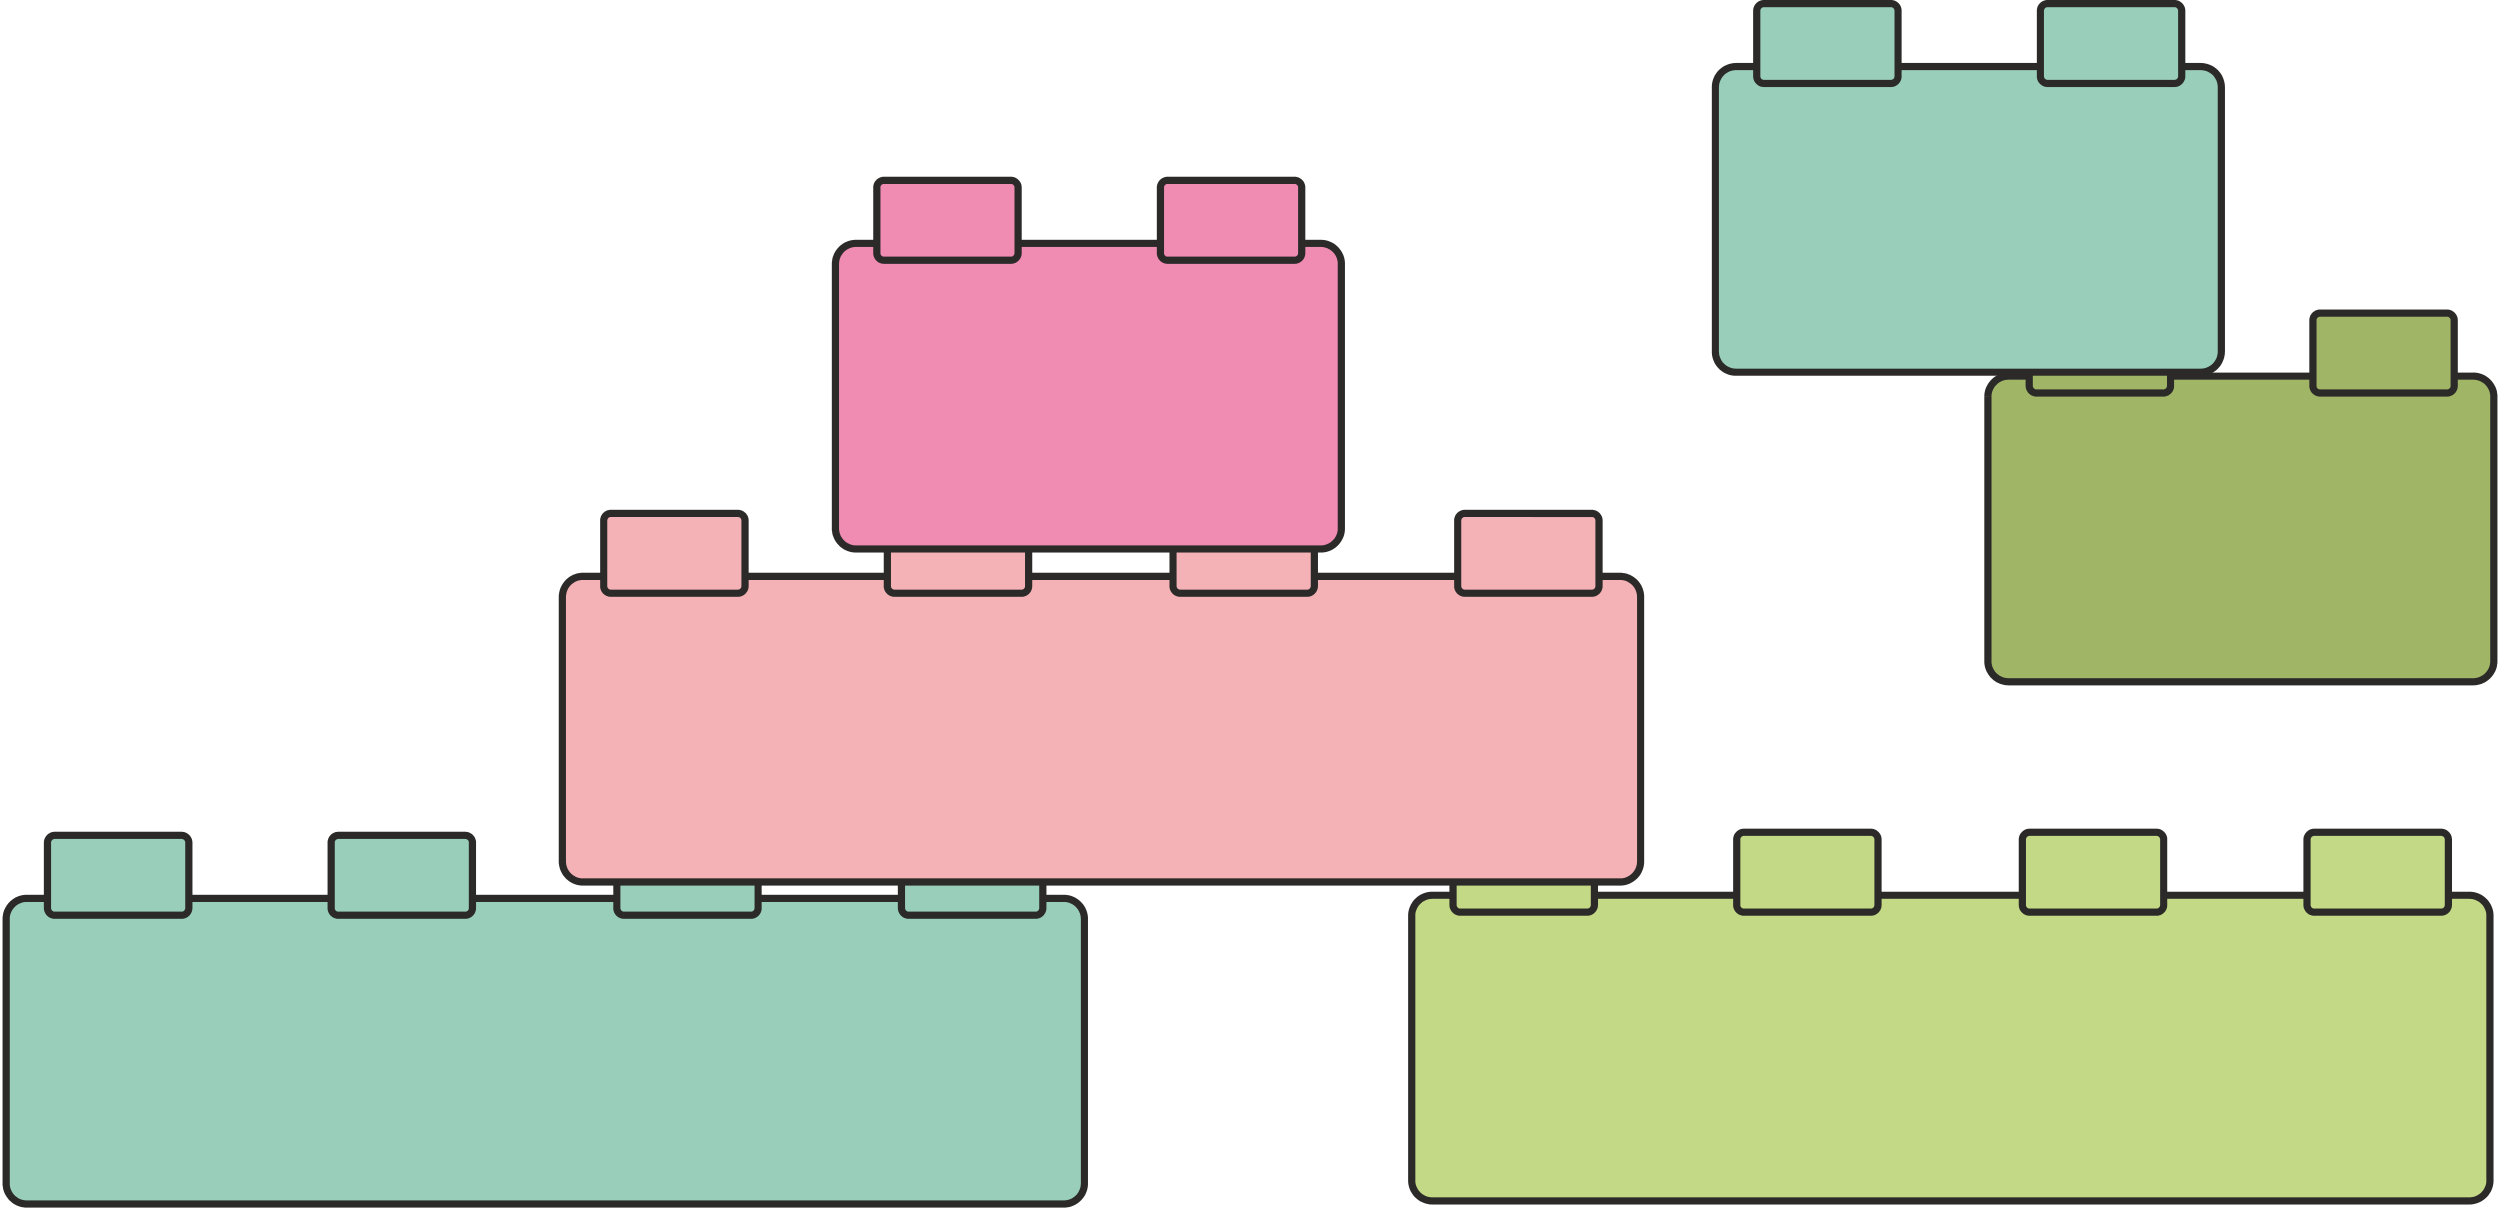 <svg xmlns="http://www.w3.org/2000/svg" width="118" height="57" fill-rule="evenodd" clip-rule="evenodd" image-rendering="optimizeQuality" shape-rendering="geometricPrecision" text-rendering="geometricPrecision" viewBox="0 0 210.87 102.07"><path fill="#C4D985" d="M120.84 75.67h87.66c.95 0 1.74.78 1.74 1.74v22.35c0 .96-.79 1.74-1.74 1.74h-87.66c-.95 0-1.74-.78-1.74-1.74V77.41c0-.96.79-1.74 1.74-1.74z"/><path fill="#2B2A29" fill-rule="nonzero" d="M208.5 75.97h-87.66v-.6h87.66v.6zm2.04 1.44h-.61v-.14l-.01-.07-.01-.08-.02-.07-.02-.06-.02-.07-.03-.06-.03-.07-.03-.06-.03-.06-.04-.06-.04-.06-.05-.06-.04-.04-.05-.05-.05-.05-.05-.04-.05-.05-.06-.04-.06-.04-.06-.03-.06-.03-.07-.03-.06-.03-.07-.02-.06-.02-.07-.02-.08-.01-.07-.01h-.07l-.07-.01v-.6h.1l.11.01.1.01.1.02.09.02.1.03.1.03.09.04.09.04.09.04.09.05.08.06.08.05.07.06.08.07.07.07.07.06.07.09.06.07.05.08.05.08.06.09.04.09.04.09.04.09.03.1.03.09.02.1.02.1.01.1.01.11v.1zm-.61 22.35V77.41h.61v22.35h-.61zm-1.43 2.05v-.61h.07l.07-.01.07-.01.08-.01.07-.02.06-.01.07-.03.06-.02.07-.03.06-.04.06-.03.06-.04.06-.04.05-.04.05-.04.05-.05.05-.06.04-.04.05-.06.04-.06.04-.06.03-.06.03-.06.03-.06.03-.07.02-.06.02-.07.02-.07.01-.07.01-.08v-.14h.61v.1l-.01.11-.01.1-.02.1-.02.1-.03.1-.03.09-.04.1-.04.09-.04.09-.06.08-.05.08-.05.08-.06.08-.07.08-.07.07-.07.06-.08.07-.07.06-.08.05-.08.06-.09.05-.09.04-.09.04-.09.04-.1.03-.1.03-.09.02-.1.02-.1.02h-.11l-.1.01zm-87.66-.61h87.66v.61h-87.66v-.61zm-2.04-1.44h.61v.14l.01.08.01.07.02.07.02.07.02.06.03.07.03.06.03.06.03.06.04.06.04.06.05.06.04.04.05.06.05.05.05.04.05.04.06.04.06.04.06.03.06.04.07.03.06.02.07.03.06.01.07.02.08.01.07.01.07.01h.07v.61l-.1-.01h-.11l-.1-.02-.1-.02-.09-.02-.1-.03-.1-.03-.09-.04-.09-.04-.09-.04-.09-.05-.08-.06-.08-.05-.07-.06-.08-.07-.07-.06-.07-.07-.07-.08-.06-.08-.05-.08-.05-.08-.06-.08-.04-.09-.04-.09-.04-.1-.03-.09-.03-.1-.02-.1-.02-.1-.01-.1-.01-.11v-.1zm.61-22.35v22.35h-.61V77.41h.61zm1.43-2.04v.6l-.07.01h-.07l-.07.01-.08.01-.07.02-.06.02-.07.02-.06.03-.07.03-.06.03-.06.03-.06.04-.06.04-.05.05-.05.04-.05.05-.05.05-.04.04-.05.06-.04.06-.04.06-.03.06-.03.06-.03.07-.03.06-.02.07-.02.06-.02.07-.01.08-.01.07v.14h-.61v-.1l.01-.11.01-.1.02-.1.02-.1.03-.09.03-.1.04-.09.04-.09.04-.09.06-.09.05-.08.05-.08.06-.07.07-.09.07-.06.07-.07.08-.07.07-.06.08-.05.08-.06.09-.05.09-.04.09-.04.09-.04.1-.03.1-.03.09-.02.1-.02.1-.01.11-.01h.1z"/><path fill="#C4D985" d="M123.2 70.35h10.73c.34 0 .61.27.61.6v5.54c0 .33-.27.61-.61.61H123.2c-.33 0-.6-.28-.6-.61v-5.54c0-.33.27-.6.6-.6zm72.18 0h10.74c.33 0 .6.27.6.6v5.54c0 .33-.27.61-.6.61h-10.74c-.33 0-.6-.28-.6-.61v-5.54c0-.33.27-.6.6-.6zm-24.06 0h10.74c.33 0 .6.27.6.6v5.54c0 .33-.27.61-.6.61h-10.74c-.33 0-.6-.28-.6-.61v-5.54c0-.33.27-.6.6-.6zm-24.14 0h10.73c.33 0 .6.27.6.6v5.54c0 .33-.27.61-.6.61h-10.73c-.34 0-.61-.28-.61-.61v-5.54c0-.33.27-.6.61-.6z"/><path fill="#2B2A29" fill-rule="nonzero" d="M133.93 70.65H123.2v-.61h10.73v.61zm.92.3h-.61v-.04l-.01-.02v-.02l-.01-.01-.01-.02-.01-.02v-.02h-.01v-.01l-.01-.01-.02-.03-.01-.01-.01-.01-.02-.01-.01-.01-.02-.01-.02-.01-.01-.01-.01-.01h-.02l-.02-.01h-.02l-.01-.01h-.05v-.61h.05l.05.01h.05l.04.01.04.01.04.01.05.02.04.02.04.01.04.02.03.02.04.02.04.04.04.03.02.02.03.02.04.04.03.04.02.03.02.03.03.04.03.04.02.04.01.04.02.04.01.03.02.05.01.05v.04l.01.05.01.05v.04zm-.61 5.54v-5.54h.61v5.54h-.61zm-.31.91v-.61H133.99l.02-.01h.03l.01-.01.01-.01h.01l.02-.01.02-.01.01-.01.02-.02.01-.01.01-.01.02-.02.01-.02.01-.01.01-.02v-.01l.01-.02.01-.02v-.02l.01-.02v-.04h.61v.04l-.01.05-.01.05v.05l-.01.04-.02.05-.01.03-.02.05-.02.03-.01.04-.03.04-.03.05-.02.03-.02.02-.03.04-.04.04-.03.02-.02.03-.04.03-.04.03-.04.02-.03.02-.04.02-.04.02-.04.02-.05.01-.04.01-.04.01-.04.01-.05.01h-.1zm-10.73-.61h10.73v.61H123.2v-.61zm-.91-.3h.61v.04l.01.02v.02l.01.01v.01l.01.02v.01l.01.01.01.02v.01l.01.01.01.01.02.02v.01l.02.01.02.02h.01l.01.01.01.01h.01l.02.01.02.01h.02l.01.01h.06v.61h-.09l-.05-.01-.04-.01-.04-.01-.05-.01-.04-.02-.04-.01-.04-.02-.04-.02-.04-.02-.04-.03-.03-.02-.03-.03-.03-.02-.04-.04-.03-.03-.03-.03-.02-.03-.03-.04-.02-.04-.02-.03-.03-.05-.01-.03-.02-.05-.02-.04-.01-.04-.01-.04-.01-.05v-.05l-.01-.05v-.04zm.61-5.54v5.54h-.61v-5.54h.61zm.3-.91v.61h-.04l-.02.01h-.01l-.02.01-.02.01h-.02l-.01.01h-.01l-.01.01-.01.01-.02.01-.02.02-.02.02-.01.02-.01.01v.01l-.01.01-.01.01v.02l-.01.02-.01.02v.01l-.01.02v.04h-.61v-.04l.01-.05v-.05l.01-.04.01-.05.01-.04.02-.04.02-.04.01-.04.03-.04.02-.04.02-.04.03-.03.02-.03.03-.03.03-.04.04-.03.03-.03.03-.02.03-.03.04-.02.04-.03.04-.02.04-.02.04-.01.04-.02.05-.01.04-.01.04-.01h.05l.05-.01h.04zm82.92.61h-10.74v-.61h10.74v.61zm.91.3h-.61v-.04l-.01-.02v-.02l-.01-.01-.01-.02-.01-.02v-.02h-.01v-.01l-.01-.01-.01-.02-.01-.01-.01-.01-.01-.01-.02-.01-.01-.01-.02-.01-.02-.02h-.02l-.02-.01-.02-.01h-.02l-.02-.01h-.03v-.61h.04l.05.01h.05l.04.01.04.01.04.01.05.02.04.01.04.02.05.03.02.01.04.02.04.04.04.03.02.02.03.02.04.04.03.04.02.03.03.03.02.04.03.04.02.04.01.04.02.04.01.03.02.05.01.05v.04l.01.05.01.05v.04zm-.61 5.54v-5.54h.61v5.54h-.61zm-.3.91v-.61h.05l.02-.01h.02l.02-.01.02-.01.02-.01.02-.01.01-.01.02-.02.01-.01.01-.01.01-.01.01-.01.01-.01v-.01l.01-.01.01-.02v-.01l.01-.02.01-.02v-.02l.01-.02v-.04h.61v.04l-.01.05-.01.05v.05l-.01.04-.02.05-.01.03-.02.05-.02.03-.01.04-.03.04-.02.04-.03.04-.02.03-.03.03-.04.04-.03.02-.02.03-.04.03-.04.03-.04.02-.02.01-.05.03-.04.02-.04.01-.05.02-.04.01-.04.01-.04.01-.05.01h-.09zm-10.74-.61h10.74v.61h-10.74v-.61zm-.91-.3h.61v.04l.01.02v.02l.01.01v.01l.01.02v.01l.01.01.01.02v.01l.01.01.01.01.02.02v.01l.02.01.02.02h.01l.01.01.01.01h.01l.02.01.02.01h.02l.01.01h.06v.61h-.09l-.05-.01-.04-.01-.04-.01-.04-.01-.05-.02-.04-.01-.04-.02-.04-.02-.04-.02-.04-.03-.03-.02-.03-.03-.03-.02-.04-.04-.03-.03-.03-.03-.02-.03-.03-.04-.02-.04-.02-.03-.03-.05-.01-.03-.02-.05-.02-.04-.01-.04-.01-.04-.01-.05v-.05l-.01-.05v-.04zm.61-5.54v5.54h-.61v-5.54h.61zm.3-.91v.61h-.04l-.02.01h-.01l-.02.01-.02.01h-.02l-.01.01h-.01l-.01.01-.01.01-.02.01-.02.02-.02.02-.01.02-.01.01v.01l-.01.01-.01.01v.02l-.01.02-.01.02v.01l-.01.02v.04h-.61v-.04l.01-.05v-.05l.01-.04.01-.05.01-.04.02-.04.02-.04.01-.04.03-.04.02-.04.02-.04.03-.03.02-.03.03-.03.03-.04.04-.03.03-.03.03-.02.03-.03.04-.02.04-.03.04-.02.04-.02.04-.01.05-.02.04-.01.04-.01.04-.01h.05l.05-.01h.04zm-13.32.61h-10.74v-.61h10.74v.61zm.9.3h-.6v-.03l-.01-.01v-.03l-.01-.02-.01-.02v-.02l-.01-.01-.01-.01v-.01l-.01-.01-.01-.02-.02-.02h-.01l-.01-.02-.02-.01-.01-.01-.01-.01h-.01l-.01-.01h-.02l-.01-.01h-.01l-.02-.01h-.02l-.01-.01h-.04v-.61h.04l.05.01h.05l.04.01.04.01.04.01.05.02.04.01.04.02.04.02.04.03.03.02.04.03.03.02.03.03.04.03.03.04.03.03.02.03.03.03.02.04.02.04.03.04.01.04.02.04.01.04.02.04.01.05v.04l.01.05v.09zm-.6 5.54v-5.54h.6v5.54h-.6zm-.3.91v-.61h.05l.02-.01h.03l.01-.01.02-.01h.01l.01-.01.01-.01h.01l.02-.02.01-.01.01-.01.02-.02.01-.01.01-.01v-.01l.01-.02.01-.01v-.01l.01-.02v-.01l.01-.01v-.04l.01-.01v-.03h.6v.09l-.01.05v.05l-.01.04-.02.04-.01.04-.02.05-.01.03-.03.05-.02.03-.02.04-.03.04-.02.03-.03.03-.03.03-.04.04-.03.02-.03.03-.04.02-.03.03-.04.02-.04.02-.04.02-.04.02-.05.01-.04.01-.04.01-.04.01-.05.01h-.09zm-10.74-.61h10.74v.61h-10.74v-.61zm-.91-.3h.61v.04l.01.02v.02l.01.01v.01l.01.02v.01l.01.01v.02l.01.01.01.01.01.01.02.02v.01l.02.01.02.02h.01l.01.01.01.01h.01l.02.01.02.01h.02l.01.01h.06v.61h-.09l-.05-.01-.04-.01-.05-.01-.04-.01-.04-.02-.04-.01-.04-.02-.04-.02-.04-.02-.04-.03-.03-.02-.03-.03-.03-.02-.04-.04-.03-.03-.03-.03-.02-.03-.03-.04-.02-.04-.03-.03-.02-.05-.02-.03-.01-.05-.02-.04-.01-.04-.01-.04-.01-.05v-.05l-.01-.05v-.04zm.61-5.54v5.54h-.61v-5.54h.61zm.3-.91v.61h-.04l-.02.01h-.01l-.02.01-.02.01h-.02l-.01.01h-.01l-.01.01-.01.01-.02.01-.02.02-.02.02-.01.02-.01.01-.01.01v.01l-.01.01v.02l-.01.02-.01.02v.01l-.01.02v.04h-.61v-.04l.01-.05v-.05l.01-.04.01-.05.01-.04.02-.04.01-.04.02-.04.02-.04.03-.04.02-.04.03-.03.02-.03.03-.03.03-.04.04-.03.03-.03.03-.02.03-.03.04-.02.04-.03.04-.02.04-.02.04-.01.04-.02.04-.01.05-.01.04-.01h.05l.05-.01h.04zm-13.41.61h-10.73v-.61h10.73v.61zm.91.3h-.61v-.04l-.01-.02v-.01l-.01-.02-.01-.02v-.02l-.01-.01v-.01l-.01-.01-.01-.01-.01-.02-.01-.02h-.01l-.02-.02-.02-.01-.01-.01-.01-.01h-.01l-.01-.01h-.01l-.02-.01H158l-.02-.01h-.01l-.02-.01h-.04v-.61h.04l.05.01h.05l.04.01.05.01.04.01.04.02.04.01.04.02.04.02.04.03.04.02.03.03.03.02.03.03.04.03.04.04.02.03.02.03.03.03.02.04.03.04.02.04.02.04.01.04.02.04.01.04.01.05.01.04v.05l.01.05v.04zm-.61 5.54v-5.54h.61v5.54h-.61zm-.3.91v-.61h.06l.01-.01h.03l.02-.01.01-.01h.01l.01-.01.01-.01h.01l.02-.02.02-.01v-.01h.01l.01-.02.01-.01.01-.01.01-.01v-.02l.01-.01v-.01l.01-.02v-.01l.01-.01v-.02l.01-.02v-.04h.61v.04l-.01.05v.05l-.01.05-.01.04-.01.04-.02.04-.01.05-.02.03-.02.05-.03.03-.02.04-.03.04-.02.03-.02.03-.04.03-.04.04-.03.02-.03.03-.03.02-.04.03-.04.02-.04.02-.04.02-.04.02-.04.01-.04.01-.05.01-.04.01-.05.01h-.09zm-10.73-.61h10.73v.61h-10.73v-.61zm-.91-.3h.61v.08l.01.01v.01l.01.02.01.01v.01l.01.02.01.01v.01l.02.01.01.02.01.01.02.01.01.02h.01l.01.01.02.01.02.01.02.01h.02l.02.01h.06v.61h-.1l-.05-.01-.04-.01-.04-.01-.04-.01-.05-.02-.04-.01-.03-.02-.05-.02-.04-.02-.03-.03-.04-.02-.03-.03-.03-.02-.04-.04-.03-.03-.02-.03-.03-.03-.03-.04-.02-.04-.02-.03-.02-.05-.02-.03-.02-.05-.01-.04-.01-.04-.01-.04-.01-.05-.01-.05v-.09zm.61-5.54v5.54h-.61v-5.54h.61zm.3-.91v.61h-.05l-.01.01h-.02l-.01.01h-.01l-.02.01h-.02v.01h-.02l-.01.01-.01.01-.01.01-.02.02h-.01l-.01.02-.02.02v.01l-.01.01-.01.01v.01l-.01.02-.01.02-.01.02v.07h-.61v-.09l.01-.05.01-.04.01-.05.01-.04.01-.04.02-.04.01-.04.03-.04.02-.04.02-.04.03-.03.03-.03.02-.03.03-.04.04-.03.03-.03.03-.02.04-.03.03-.02.04-.03.05-.02.03-.02.04-.01.05-.02.04-.01.04-.01.04-.01h.05l.05-.01h.05z"/><path fill="#A1B567" d="M169.54 31.79h39.28c.96 0 1.75.78 1.75 1.74v22.35c0 .96-.79 1.74-1.75 1.74h-39.28c-.95 0-1.74-.78-1.74-1.74V33.53c0-.96.79-1.74 1.74-1.74z"/><path fill="#2B2A29" fill-rule="nonzero" d="M208.82 32.09h-39.28v-.6h39.28v.6zm2.05 1.44h-.61v-.14l-.02-.07-.01-.08-.01-.07-.02-.06-.02-.07-.03-.07-.03-.06-.03-.06-.04-.06-.03-.06-.05-.06-.04-.06-.04-.04-.05-.05-.05-.06-.05-.04-.06-.04-.06-.04-.06-.04-.05-.03-.07-.03-.06-.04-.07-.02-.06-.02-.07-.02-.07-.02-.07-.01-.07-.01h-.07l-.08-.01v-.6h.11l.1.01.11.01.09.02.1.02.1.03.1.03.09.04.09.04.09.04.08.05.09.06.07.05.08.06.08.07.07.07.06.06.07.08.06.08.06.08.05.08.05.09.05.09.04.08.04.1.03.09.03.1.02.1.01.1.02.1.01.11v.1zm-.61 22.35V33.53h.61v22.35h-.61zm-1.44 2.05v-.61h.08l.07-.01.07-.01.07-.01.07-.02.07-.01.06-.03.07-.02.06-.04.07-.03.05-.03.06-.04.06-.04.06-.04.05-.04.05-.06.05-.05.04-.04.04-.06.05-.06.03-.06.04-.06.03-.06.03-.06.03-.07.02-.06.02-.07.01-.07.01-.08.02-.07v-.14h.61v.1l-.01.11-.02.1-.01.1-.02.1-.03.1-.03.09-.04.1-.04.09-.05.08-.05.09-.05.08-.06.08-.06.08-.07.08-.06.06-.07.07-.08.07-.08.06-.07.05-.09.06-.08.05-.09.04-.09.04-.09.04-.1.03-.1.03-.1.02-.09.02-.11.02h-.1l-.11.01zm-39.28-.61h39.28v.61h-39.28v-.61zm-2.04-1.44h.61v.14l.01.07.02.08.01.07.02.07.02.06.03.07.03.06.03.06.04.06.03.06.04.06.05.06.04.05.05.04.05.06.05.04.06.04.05.04.06.04.06.03.06.03.07.04.06.02.07.03.06.01.07.02.08.01.07.01.07.01h.07v.61l-.1-.01h-.11l-.1-.02-.1-.02-.09-.02-.1-.03-.1-.03-.09-.04-.09-.04-.09-.04-.09-.05-.08-.06-.08-.05-.07-.06-.08-.07-.07-.07-.07-.06-.06-.08-.06-.08-.06-.08-.05-.08-.05-.09-.05-.08-.04-.09-.04-.1-.03-.09-.03-.1-.02-.1-.02-.1-.01-.1-.01-.11v-.1zm.61-22.35v22.35h-.61V33.53h.61zm1.43-2.04v.6l-.07.01h-.07l-.07.01-.08.01-.07.02-.06.02-.07.02-.06.02-.07.04-.06.03-.06.03-.06.04-.05.04-.06.04-.05.05-.05.05-.05.05-.04.05-.05.05-.04.06-.03.06-.04.06-.03.06-.03.06-.03.07-.02.07-.02.06-.01.07-.02.08-.01.07v.14h-.61v-.1l.01-.11.01-.1.02-.1.02-.1.03-.1.03-.09.04-.1.04-.08.05-.09.05-.09.05-.08.06-.08.06-.08.06-.07.07-.07.07-.07.08-.07.07-.06.08-.05.08-.06.09-.05.09-.04.09-.04.09-.04.1-.03.1-.03.09-.02.1-.02.1-.01.11-.01h.1z"/><path fill="#A1B567" d="M171.9 26.47h10.74c.33 0 .6.27.6.6v5.54c0 .33-.27.61-.6.61H171.9c-.33 0-.6-.28-.6-.61v-5.54c0-.33.27-.6.6-.6zm23.98 0h10.73c.33 0 .61.27.61.6v5.54c0 .33-.28.61-.61.61h-10.73c-.34 0-.61-.28-.61-.61v-5.54c0-.33.27-.6.61-.6z"/><path fill="#2B2A29" fill-rule="nonzero" d="M182.64 26.77H171.9v-.61h10.74v.61zm.9.3h-.6v-.04l-.01-.02V27l-.01-.02v-.01l-.01-.01v-.02l-.01-.01-.01-.01v-.02h-.01l-.01-.02-.02-.02-.01-.01-.01-.01-.02-.01-.01-.01-.01-.01h-.01l-.01-.01h-.02l-.01-.01-.01-.01h-.04l-.01-.01h-.04v-.61h.04l.05.01h.05l.04.01.04.01.04.01.05.02.04.01.04.02.04.02.04.03.03.02.04.03.03.02.03.02.04.04.03.04.03.03.02.03.03.03.02.04.02.03.03.05.01.04.02.04.01.04.02.04.01.05v.04l.01.05v.09zm-.6 5.54v-5.54h.6v5.54h-.6zm-.3.91v-.61h.05l.02-.01h.02l.01-.01h.01l.02-.01h.01l.01-.01.01-.01.01-.01.02-.01.01-.01.01-.01.02-.02.01-.01.01-.01v-.01l.01-.02.01-.01v-.01l.01-.02v-.01l.01-.01v-.02l.01-.02v-.04h.6v.09l-.01.05v.05l-.01.04-.02.04-.01.04-.02.04-.01.04-.03.05-.02.03-.02.04-.03.04-.02.03-.03.03-.03.03-.04.04-.03.02-.03.03-.04.02-.03.03-.04.02-.04.02-.04.02-.04.01-.05.02-.04.01-.04.01-.04.01-.05.01h-.09zm-10.74-.61h10.74v.61H171.9v-.61zm-.91-.3h.61v.04l.01.02v.02l.01.01v.01l.01.02v.01l.01.01.01.02v.01l.01.01.01.01.02.02v.01l.02.01.02.01.01.01.01.01.01.01h.01l.02.01.02.01h.02l.01.01h.06v.61h-.09l-.05-.01-.04-.01-.05-.01-.04-.01-.04-.02-.04-.01-.04-.02-.04-.02-.04-.02-.04-.03-.03-.02-.03-.03-.03-.02-.04-.04-.03-.03-.03-.03-.02-.03-.03-.04-.02-.04-.02-.03-.03-.05-.02-.04-.01-.04-.02-.04-.01-.04-.01-.04-.01-.05v-.05l-.01-.05v-.04zm.61-5.54v5.54h-.61v-5.54h.61zm.3-.91v.61h-.04l-.02.01h-.03l-.02.02h-.02l-.01.01h-.01l-.01.01-.01.01-.02.01-.02.01v.01l-.02.02-.01.02h-.01v.02l-.01.01-.01.01v.02l-.01.01v.01l-.01.02v.01l-.01.02v.04h-.61v-.04l.01-.05v-.05l.01-.04.01-.05.01-.04.02-.04.01-.04.02-.04.03-.05.02-.03.02-.04.03-.03.02-.03.03-.03.03-.04.04-.04.03-.02.03-.02.03-.03.04-.02.04-.03.04-.02.04-.02.04-.01.04-.02.04-.01.05-.01.04-.01h.05l.05-.01h.04zm34.71.61h-10.73v-.61h10.73v.61zm.91.3h-.61v-.06l-.01-.01v-.03l-.01-.01-.01-.02v-.01l-.01-.01-.01-.02h-.01l-.01-.02-.01-.02h-.01v-.01l-.02-.01-.02-.01v-.01l-.01-.01h-.02l-.01-.01h-.01l-.02-.01-.01-.01h-.03l-.02-.01h-.04v-.61h.04l.05.01h.05l.05.01.04.01.04.01.04.02.04.01.04.02.05.02.03.03.04.02.04.03.03.02.03.02.03.04.04.04.02.03.03.03.02.03.03.04.02.03.02.05.02.04.01.04.02.04.01.04.01.05.01.04v.05l.01.05v.04zm-.61 5.54v-5.54h.61v5.54h-.61zm-.3.91v-.61h.06l.02-.01h.01l.01-.01h.02l.01-.01h.01l.02-.01.01-.01v-.01l.02-.01.02-.01v-.01h.01l.01-.02.01-.01.01-.01.01-.01.01-.02v-.01l.01-.01v-.02l.01-.01v-.01l.01-.02v-.06h.61v.04l-.01.05v.05l-.01.05-.01.04-.01.04-.02.04-.01.04-.02.04-.02.05-.02.03-.03.04-.02.04-.03.03-.02.03-.04.03-.03.04-.03.02-.03.03-.04.02-.04.03-.03.02-.05.02-.04.02-.04.01-.04.02-.04.01-.04.01-.05.01-.05.01h-.09zm-10.73-.61h10.73v.61h-10.73v-.61zm-.91-.3h.61v.08l.01.01v.01l.01.02v.01l.01.01.01.02.01.01v.01l.01.01.02.02.01.01.01.01.02.01.01.01.01.01.02.01.02.01.02.01h.02l.02.01h.06v.61h-.1l-.05-.01-.04-.01-.04-.01-.04-.01-.05-.02-.04-.01-.03-.02-.05-.02-.04-.02-.03-.03-.04-.02-.03-.03-.03-.02-.04-.04-.03-.03-.02-.03-.03-.03-.03-.04-.02-.04-.02-.03-.02-.05-.02-.04-.02-.04-.01-.04-.01-.04-.01-.04-.01-.05-.01-.05v-.09zm.61-5.54v5.54h-.61v-5.54h.61zm.3-.91v.61h-.05l-.01.01h-.04l-.02.02h-.02v.01h-.02l-.01.01-.01.01-.02.01-.01.01-.01.01-.02.02-.01.02-.01.02-.01.01v.01l-.01.02-.01.01v.01l-.01.02v.07h-.61v-.09l.01-.05.01-.04.01-.05.01-.04.01-.04.02-.04.01-.04.03-.05.02-.03.02-.04.03-.03.03-.03.02-.03.03-.04.04-.04.03-.02.03-.02.04-.03.03-.02.04-.03.05-.02.03-.02.04-.01.05-.02.04-.01.04-.01.04-.01h.05l.05-.01h.05z"/><path fill="#99CFBA" d="M146.51 5.63h39.28c.96 0 1.74.78 1.74 1.74v22.35c0 .96-.78 1.74-1.74 1.74h-39.28c-.96 0-1.74-.78-1.74-1.74V7.37c0-.96.78-1.74 1.74-1.74z"/><path fill="#2B2A29" fill-rule="nonzero" d="M185.79 5.93h-39.28v-.61h39.28v.61zm2.05 1.44h-.61V7.3l-.01-.07-.01-.08-.01-.07-.02-.07-.01-.07-.03-.06-.02-.07-.03-.06-.04-.06-.03-.07-.04-.05-.04-.06-.04-.06-.04-.05-.05-.05-.05-.05-.05-.04-.06-.04-.06-.04-.06-.04-.05-.03-.07-.04-.06-.03-.07-.02-.06-.03-.07-.01-.07-.02-.07-.01-.07-.01-.07-.01h-.08v-.61l.11.01h.1l.1.02.1.02.1.02.1.03.09.03.1.04.09.04.09.04.08.05.09.06.07.05.08.06.08.07.07.06.06.07.07.08.06.08.06.08.05.08.05.08.04.09.04.09.04.1.03.09.03.1.02.1.02.1.02.1v.11l.01.1zm-.61 22.35V7.37h.61v22.35h-.61zm-1.44 2.04v-.6l.08-.01h.07l.07-.01.07-.01.07-.02.07-.02.06-.02.07-.03.06-.03.07-.03.05-.03.06-.04.06-.04.06-.04.05-.05.05-.05.05-.05.04-.05.04-.05.04-.06.04-.06.03-.06.04-.06.03-.07.02-.06.03-.07.01-.06.02-.07.01-.08.01-.07.01-.07v-.07h.61l-.01.1v.11l-.02.1-.02.1-.02.1-.03.09-.03.1-.04.09-.04.09-.04.09-.05.08-.05.09-.06.08-.06.08-.07.07-.06.07-.07.07-.08.07-.08.05-.07.06-.09.06-.08.05-.09.04-.09.04-.1.04-.09.03-.1.03-.1.02-.1.02-.1.01-.1.01h-.11zm-39.28-.6h39.28v.6h-39.28v-.6zm-2.04-1.44h.6l.01.07v.07l.01.07.01.08.02.07.02.06.02.07.03.06.03.07.03.06.03.06.04.06.04.06.04.06.05.04.05.05.05.05.04.04.06.05.06.04.06.04.06.03.06.03.07.03.06.03.07.02.06.02.07.02.08.01.07.01h.07l.07.01v.6h-.1l-.11-.01-.1-.01-.1-.02-.1-.02-.1-.03-.09-.03-.09-.04-.09-.04-.09-.04-.09-.05-.08-.06-.08-.05-.07-.06-.09-.07-.06-.07-.07-.06-.07-.09-.06-.07-.05-.08-.06-.08-.05-.09-.04-.09-.04-.09-.04-.09-.03-.1-.03-.09-.02-.1-.02-.1-.01-.1-.01-.11v-.1zm.6-22.35v22.35h-.6V7.37h.6zm1.44-2.05v.61h-.07l-.07.01-.07.01-.08.01-.07.02-.06.01-.07.03-.06.02-.07.03-.06.04-.06.03-.06.04-.06.04-.06.04-.04.04-.05.05-.05.06-.05.04-.04.06-.04.06-.04.06-.03.06-.03.06-.03.06-.03.07-.02.06-.02.07-.02.07-.01.07-.01.08v.07l-.01.07h-.6v-.1l.01-.11.01-.1.02-.1.02-.1.03-.1.03-.09.04-.1.04-.09.04-.09.05-.08.06-.08.05-.08.06-.08.07-.08.07-.07.06-.06.09-.07.07-.06.08-.05.08-.06.09-.05.09-.04.09-.04.09-.04.09-.03.1-.03.1-.02.1-.02.1-.02h.11l.1-.01z"/><path fill="#99CFBA" d="M148.87.3h10.73c.34 0 .61.28.61.61v5.54c0 .33-.27.6-.61.6h-10.73c-.33 0-.6-.27-.6-.6V.91c0-.33.27-.61.6-.61zm23.98 0h10.73c.33 0 .6.28.6.61v5.54c0 .33-.27.6-.6.6h-10.73c-.34 0-.61-.27-.61-.6V.91c0-.33.27-.61.61-.61z"/><path fill="#2B2A29" fill-rule="nonzero" d="M159.6.61h-10.73V0h10.73v.61zm.91.3h-.6V.88l-.01-.01V.83l-.01-.01V.81l-.01-.02-.01-.02-.01-.02V.74l-.01-.01-.01-.01-.02-.02-.01-.01-.01-.01-.02-.02h-.01l-.01-.01-.01-.01h-.01l-.02-.01-.01-.01h-.03l-.02-.01h-.06V0h.1l.05.01.04.01.04.01.04.01.05.01.04.02.04.02.04.02.04.02.03.03.04.02.03.03.03.02.04.04.03.03.02.03.03.03.03.04.02.04.02.03.03.05.01.04.02.03.01.05.01.04.01.04.01.05.01.05v.09zm-.6 5.54V.91h.6v5.54h-.6zm-.31.91v-.61h.05l.01-.01h.02l.01-.01h.02l.01-.01h.02l.01-.01h.01l.01-.01.01-.01.02-.01.01-.01.01-.01.02-.02.01-.02.01-.01V6.6l.01-.01.01-.01v-.01l.01-.02v-.01l.01-.02v-.03l.01-.01v-.03h.6v.09l-.01.05-.01.04-.01.05-.01.04-.01.04-.02.04-.02.04-.02.04-.02.04-.02.04-.03.03-.03.03-.02.03-.03.04-.04.03-.03.03-.03.02-.04.03-.03.02-.04.03-.04.02-.04.02-.04.01-.05.02-.04.01-.04.01-.04.01h-.05l-.05.01h-.05zm-10.73-.61h10.73v.61h-10.73v-.61zm-.91-.3h.61v.04l.01.02v.03l.01.01.01.02v.01l.01.01v.01l.01.01.01.01.01.02.01.02h.01v.01l.02.01.02.01v.01l.02.01h.01l.01.01h.02l.01.01h.01l.02.01h.01l.02.01h.04v.61h-.04l-.05-.01h-.05l-.04-.01-.05-.01-.04-.01-.05-.02-.03-.01-.04-.02-.05-.02-.03-.03-.04-.02-.04-.03-.02-.02-.03-.03-.04-.03-.04-.04-.02-.03-.02-.03-.03-.03-.03-.04-.02-.04-.02-.04-.02-.04-.01-.04-.02-.04-.01-.04-.01-.05-.01-.04v-.05l-.01-.05v-.04zm.61-5.54v5.54h-.61V.91h.61zm.3-.91v.61h-.06l-.01.01h-.03l-.01.01-.02.01h-.01l-.01.01-.02.01-.02.02-.02.01V.7h-.01l-.01.02-.01.01-.01.01-.01.01v.02h-.01v.02l-.02.02v.04l-.01.02v.04h-.61V.87l.01-.05V.77l.01-.05.01-.04.01-.04.02-.05.01-.03.02-.04.02-.05.02-.03.03-.04.03-.04.02-.03.02-.03.04-.03.04-.04.03-.02.02-.03.04-.02.04-.03.03-.02.05-.02.04-.02.03-.01.05-.02.04-.01.05-.01.04-.01.05-.01h.09zm34.71.61h-10.73V0h10.73v.61zm.91.3h-.61V.87l-.01-.02V.83l-.01-.01V.81l-.01-.02V.77h-.01l-.01-.02V.74l-.01-.01-.01-.01-.02-.02V.69l-.02-.01-.02-.02h-.01l-.01-.01-.01-.01h-.01l-.02-.01-.01-.01h-.03l-.01-.01h-.06V0h.09l.05.01.04.01.04.01.04.01.05.01.04.02.04.02.04.02.04.02.03.03.04.02.03.03.03.02.04.04.03.03.03.03.02.03.03.04.02.04.02.03.03.05.01.04.02.03.02.05.01.04.01.04.01.05v.05l.01.05v.04zm-.61 5.54V.91h.61v5.54h-.61zm-.3.91v-.61h.04l.02-.01h.01l.02-.01h.01l.01-.01h.02l.01-.01h.01l.01-.01.01-.01.02-.01.02-.01v-.01l.02-.02.01-.02.01-.01V6.6l.01-.01.01-.01v-.01l.01-.02v-.01l.01-.02v-.01l.01-.02v-.04h.61v.04l-.01.05v.05l-.01.04-.01.05-.01.04-.02.04-.02.04-.01.04-.03.04-.02.04-.02.04-.03.03-.02.03-.03.03-.03.04-.04.03-.03.03-.03.02-.04.03-.03.02-.04.03-.04.02-.04.02-.04.01-.05.02-.04.01-.04.01-.04.01h-.05l-.05.01h-.04zm-10.73-.61h10.73v.61h-10.73v-.61zm-.91-.3h.6v.03l.01.01v.03l.01.02v.01l.01.02v.01l.01.01.01.01v.01l.01.01.01.02.02.02.01.01.01.01.02.01.01.01.01.01h.01l.01.01h.02l.02.01.02.01h.02l.01.01h.05v.61h-.05l-.05-.01h-.05l-.04-.01-.04-.01-.04-.01-.05-.02-.04-.01-.03-.02-.05-.02-.04-.03-.03-.02-.04-.03-.03-.02-.03-.03-.04-.03-.03-.04-.02-.03-.03-.03-.03-.03-.02-.04-.02-.04-.03-.04-.01-.04-.02-.04-.01-.04-.01-.04-.01-.05-.01-.04-.01-.05v-.09zm.6-5.54v5.54h-.6V.91h.6zm.31-.91v.61H172.79l-.02.01h-.02l-.02.01-.02.01h-.01l-.01.01-.01.01h-.01l-.02.02-.01.01-.01.01-.02.02-.01.01-.01.01v.01l-.01.02-.01.02-.01.02v.01l-.01.01v.04l-.01.01v.03h-.6V.82l.01-.05.01-.05.01-.04.01-.04.01-.05.02-.03.01-.04.03-.05.02-.03.02-.04.03-.04.03-.03.02-.03.03-.03.04-.04.03-.02.03-.03.04-.02.03-.03.04-.02.05-.02.03-.02.04-.01.05-.02.04-.01.04-.01.04-.01.05-.01h.1z"/><path fill="#99CFBA" d="M2.04 75.93H89.7c.96 0 1.74.79 1.74 1.74v22.35c0 .96-.78 1.74-1.74 1.74H2.04c-.95 0-1.74-.78-1.74-1.74V77.67c0-.95.79-1.74 1.74-1.74z"/><path fill="#2B2A29" fill-rule="nonzero" d="M89.7 76.24H2.04v-.61H89.7v.61zm2.04 1.43h-.6l-.01-.07v-.07l-.01-.07-.01-.08-.02-.07-.02-.06-.02-.07-.03-.06-.03-.07-.03-.06-.03-.06-.04-.06-.04-.05-.04-.06-.05-.05-.05-.05-.05-.05-.05-.05-.05-.04-.06-.04-.06-.04-.06-.03-.06-.03-.07-.03-.06-.03-.07-.02-.06-.02-.07-.02-.08-.01-.07-.01h-.14v-.61h.1l.11.01.1.01.1.02.1.02.1.03.09.03.09.04.09.04.09.04.09.06.08.05.08.06.08.06.07.06.07.07.07.07.06.07.07.08.05.08.06.09.05.08.04.09.04.09.04.09.03.1.03.1.02.1.02.09.01.1.01.11v.1zm-.6 22.35V77.67h.6v22.35h-.6zm-1.44 2.05v-.61h.07l.07-.01.07-.01.08-.01.07-.02.06-.01.07-.03.06-.02.07-.03.06-.03.06-.04.06-.04.06-.04.05-.04.05-.04.05-.05.05-.05.05-.05.04-.06.04-.05.04-.06.03-.06.03-.07.03-.06.03-.07.02-.06.02-.07.02-.07.01-.07.01-.07v-.07l.01-.08h.6v.11l-.01.1-.01.1-.02.1-.02.1-.03.1-.03.09-.04.1-.04.09-.04.09-.05.08-.06.08-.05.08-.07.08-.06.08-.07.07-.07.06-.07.07-.08.06-.08.06-.08.05-.09.05-.09.05-.09.04-.09.03-.09.04-.1.03-.1.02-.1.01-.1.02-.11.01h-.1zm-87.66-.61H89.7v.61H2.04v-.61zM0 100.02h.61V100.17l.01.07.02.07.01.07.02.07.02.06.03.07.03.06.03.07.04.06.03.06.04.05.05.06.04.05.05.05.05.05.05.04.06.04.05.04.06.04.06.04.06.03.07.03.06.02.07.03.06.01.07.02.08.01.07.01.07.01h.07v.61h-.1l-.11-.01-.1-.02-.09-.01-.1-.02-.1-.03-.1-.04-.09-.03-.09-.04-.09-.05-.09-.05-.08-.05-.08-.06-.07-.06-.08-.07-.07-.06-.07-.07-.06-.08-.06-.08-.06-.08-.05-.08-.05-.08-.05-.09-.04-.09-.04-.1-.03-.09-.03-.1-.02-.1-.01-.1-.02-.1-.01-.1v-.11zm.61-22.35v22.35H0V77.67h.61zm1.43-2.04v.61H1.9l-.07.01-.08.01-.07.02-.06.02-.07.02-.06.03-.07.03-.06.03-.06.03-.06.04-.05.04-.06.04-.05.05-.05.05-.05.05-.04.05-.05.06-.04.05-.03.06-.04.06-.03.06-.03.07-.03.06-.02.07-.02.06-.01.07-.02.08-.01.07v.14H0v-.1l.01-.11.02-.1.01-.09.02-.1.03-.1.03-.1.04-.09.04-.09.05-.09.05-.08.05-.09.06-.08.06-.08.06-.07.07-.07.07-.07.08-.06.07-.06.08-.06.08-.05.09-.06.09-.04.09-.04.09-.04.1-.03.1-.03.1-.02.09-.02.1-.01.11-.01h.1z"/><path fill="#99CFBA" d="M4.4 70.61h10.74c.33 0 .6.27.6.6v5.54c0 .34-.27.61-.6.61H4.4c-.33 0-.6-.27-.6-.61v-5.54c0-.33.27-.6.6-.6zm72.18 0h10.74c.33 0 .6.27.6.6v5.54c0 .34-.27.61-.6.61H76.58c-.33 0-.6-.27-.6-.61v-5.54c0-.33.27-.6.6-.6zm-24.06 0h10.74c.33 0 .6.27.6.6v5.54c0 .34-.27.61-.6.61H52.52c-.33 0-.6-.27-.6-.61v-5.54c0-.33.27-.6.6-.6zm-24.14 0h10.73c.33 0 .61.27.61.6v5.54c0 .34-.28.61-.61.61H28.38c-.34 0-.61-.27-.61-.61v-5.54c0-.33.27-.6.61-.6z"/><path fill="#2B2A29" fill-rule="nonzero" d="M15.14 70.91H4.4v-.61h10.74v.61zm.91.3h-.61v-.04l-.01-.02v-.01l-.01-.02-.01-.02v-.02l-.01-.01-.01-.01v-.01l-.01-.01-.01-.02-.02-.01V71h-.01l-.01-.02-.02-.01-.01-.01h-.01l-.01-.01-.01-.01h-.02l-.01-.01h-.01l-.02-.01h-.01l-.02-.01h-.04v-.61h.04l.05.01.05.01h.04l.04.01.04.01.05.02.04.02.04.01.04.03.04.02.03.02.04.03.03.02.03.03.04.03.03.04.03.03.02.03.03.04.02.03.02.04.03.05.01.03.02.04.02.05.01.04.01.04v.04l.01.05.01.05v.04zm-.61 5.54v-5.54h.61v5.54h-.61zm-.3.91v-.61H15.21l.02-.01h.01l.01-.01.02-.01h.01l.01-.01.01-.01h.01l.02-.02.01-.01h.01v-.01l.02-.02.01-.01.01-.01v-.01l.01-.02.01-.01v-.01l.01-.02v-.01l.01-.01v-.02l.01-.02v-.04h.61v.04l-.01.06-.01.05v.04l-.01.04-.01.04-.02.04-.02.05-.01.03-.03.05-.02.03-.02.04-.03.04-.02.03-.03.03-.03.04-.04.03-.03.02-.03.03-.04.03-.03.02-.04.02-.04.02-.04.02-.04.02-.05.01-.04.01-.04.01-.04.01-.05.01h-.09zM4.4 77.05h10.74v.61H4.4v-.61zm-.91-.3h.61v.04l.01.02v.02l.01.01v.01l.01.02v.01l.01.01.01.02v.01l.01.01.01.01.02.02v.01l.02.01.02.02h.01l.01.01.01.01h.01l.02.01.02.01.02.01h.07v.61h-.09l-.05-.01-.04-.01-.04-.01-.04-.01-.05-.02-.04-.01-.03-.01-.05-.03-.04-.02-.04-.02-.03-.03-.03-.03-.03-.02-.04-.03-.03-.04-.03-.03-.02-.03-.03-.04-.02-.04-.02-.03-.03-.05-.01-.03-.02-.05-.02-.04-.01-.04-.01-.04-.01-.04v-.05l-.01-.06v-.04zm.61-5.54v5.54h-.61v-5.54h.61zm.3-.91v.61h-.04l-.02.01h-.01l-.02.01-.02.01h-.02l-.01.01-.01.01h-.01l-.01.01-.02.01-.02.02v.01l-.02.01-.01.02-.01.01v.01l-.01.01-.01.01v.02l-.01.02-.01.02v.01l-.01.02v.04h-.61v-.04l.01-.05v-.05l.01-.04.01-.04.01-.04.02-.05.02-.04.01-.03.03-.05.02-.04.02-.03.03-.04.02-.03.03-.03.03-.04.04-.03.03-.03.03-.02.03-.03.04-.02.04-.02.05-.03.03-.01.04-.02.05-.02.04-.01.04-.01h.04l.05-.01.05-.01h.04zm82.92.61H76.58v-.61h10.74v.61zm.91.3h-.61v-.04l-.01-.02v-.01l-.01-.02-.01-.02v-.02l-.01-.01-.01-.01v-.01l-.01-.01-.01-.02-.02-.01V71l-.02-.02-.02-.01-.01-.01h-.01l-.01-.01-.01-.01h-.02l-.01-.01h-.01l-.02-.01h-.01l-.02-.01h-.04v-.61h.04l.05.01.05.01h.04l.04.01.04.01.05.02.04.02.04.01.04.03.04.02.03.02.04.03.03.02.03.03.04.03.03.04.03.03.02.03.03.04.02.03.02.04.03.05.01.03.02.04.02.05.01.04.01.04.01.04v.05l.01.05v.04zm-.61 5.54v-5.54h.61v5.54h-.61zm-.3.91v-.61H87.39l.02-.01h.01l.01-.01.02-.01h.01l.01-.01.01-.01h.01l.02-.02.02-.01v-.01l.02-.02.01-.01.01-.01v-.01l.01-.02.01-.01v-.01l.01-.02v-.01l.01-.01v-.02l.01-.02v-.04h.61v.04l-.01.06v.05l-.01.04-.01.04-.01.04-.02.04-.02.05-.01.03-.03.05-.02.03-.02.04-.03.04-.02.03-.03.03-.03.04-.04.03-.03.02-.03.03-.04.03-.03.02-.04.02-.04.02-.04.02-.04.02-.05.01-.04.01-.04.01-.04.01-.05.01h-.09zm-10.74-.61h10.74v.61H76.58v-.61zm-.91-.3h.61v.04l.01.02v.02l.01.01v.01l.01.02v.01l.01.01.01.02v.01l.01.01.01.01.02.02v.01l.02.01.02.02h.01l.01.01.01.01h.01l.02.01.02.01.02.01h.07v.61h-.09l-.05-.01-.04-.01-.04-.01-.04-.01-.05-.02-.04-.01-.03-.01-.05-.03-.04-.02-.03-.02-.04-.03-.03-.03-.03-.02-.04-.03-.03-.04-.03-.03-.02-.03-.03-.04-.02-.04-.02-.03-.03-.05-.01-.03-.02-.05-.02-.04-.01-.04-.01-.04-.01-.04v-.05l-.01-.06v-.04zm.61-5.54v5.54h-.61v-5.54h.61zm.3-.91v.61h-.04l-.02.01h-.01l-.02.01-.02.01h-.02l-.01.01-.01.01h-.01l-.01.01-.02.01-.02.02v.01l-.02.01-.01.02-.01.01v.01l-.01.01-.01.01v.02l-.01.02-.01.02v.01l-.01.02v.04h-.61v-.04l.01-.05v-.05l.01-.04.01-.04.01-.04.02-.05.02-.04.01-.03.03-.05.02-.04.02-.03.03-.04.02-.03.03-.03.03-.04.04-.03.03-.03.03-.02.04-.03.03-.02.04-.02.05-.03.03-.01.04-.02.05-.02.04-.01.04-.01h.04l.05-.01.05-.01h.04zm-13.32.61H52.52v-.61h10.74v.61zm.9.3h-.6v-.04l-.01-.02v-.01l-.01-.02-.01-.02v-.02l-.01-.01-.01-.01v-.01l-.01-.01-.01-.02-.02-.01V71h-.01l-.01-.02-.02-.01-.01-.01h-.01l-.01-.01-.01-.01h-.02l-.01-.01h-.01l-.02-.01h-.02l-.01-.01h-.04v-.61h.04l.05.01.05.01h.04l.04.01.04.01.05.02.04.02.04.01.04.03.04.02.03.02.04.03.03.02.03.03.04.03.03.04.03.03.02.03.03.04.02.03.02.04.03.05.01.03.02.04.01.05.02.04.01.04v.04l.01.05v.09zm-.6 5.54v-5.54h.6v5.54h-.6zm-.3.91v-.61h.07l.02-.01h.01l.01-.01.02-.01h.01l.01-.01.01-.01h.01l.02-.02.01-.01h.01v-.01l.02-.02.01-.01.01-.01v-.01l.01-.02.01-.01v-.01l.01-.02v-.01l.01-.01v-.02l.01-.02v-.04h.6v.1l-.01.05v.04l-.01.04-.02.04-.01.04-.02.05-.01.03-.03.05-.02.03-.02.04-.03.04-.02.03-.03.03-.03.04-.04.03-.03.02-.03.03-.04.03-.03.02-.04.02-.04.02-.04.02-.04.02-.05.01-.04.01-.04.01-.04.01-.05.01h-.09zm-10.74-.61h10.74v.61H52.52v-.61zm-.9-.3h.6v.03l.01.01v.04l.01.01v.01l.01.02v.01l.01.01.01.02v.01l.01.01.01.01.02.02v.01h.01l.01.01.02.02h.01l.01.01.01.01h.01l.02.01.02.01.02.01h.07v.61h-.09l-.05-.01-.04-.01-.04-.01-.04-.01-.05-.02-.04-.01-.03-.01-.05-.03-.04-.02-.03-.02-.04-.03-.03-.03-.03-.02-.04-.03-.03-.04-.03-.03-.02-.03-.03-.04-.02-.04-.02-.03-.03-.05-.01-.03-.02-.05-.01-.04-.01-.04-.02-.04v-.04l-.01-.05v-.1zm.6-5.54v5.54h-.6v-5.54h.6zm.3-.91v.61h-.04l-.01.01h-.02l-.02.01-.02.01h-.02l-.01.01-.01.01h-.01l-.01.01-.02.01-.01.02h-.01v.01l-.02.01-.01.02-.01.01v.01l-.01.01-.01.01v.02l-.01.02-.01.02v.03l-.01.01v.03h-.6v-.09l.01-.05v-.04l.02-.04.01-.04.01-.05.02-.04.01-.03.03-.05.02-.04.02-.03.03-.04.02-.03.03-.03.03-.04.04-.03.03-.03.03-.02.04-.03.03-.02.04-.02.05-.03.03-.01.04-.02.05-.02.04-.01.04-.01h.04l.05-.01.05-.01h.04zm-13.41.61H28.38v-.61h10.73v.61zm.91.3h-.61v-.06l-.01-.01v-.02l-.01-.02-.01-.02v-.01l-.01-.01-.01-.01v-.01l-.02-.02-.01-.01-.01-.01-.02-.02-.01-.01-.01-.01h-.01l-.02-.01-.01-.01h-.01l-.02-.01h-.01l-.01-.01h-.02l-.02-.01h-.04v-.61h.04l.05.01.05.01h.05l.04.01.04.01.04.02.04.02.04.01.05.03.03.02.04.02.04.03.03.02.03.03.03.03.04.04.02.03.03.03.02.04.03.03.02.04.02.05.02.03.01.04.02.05.01.04.01.04.01.04.01.05v.09zm-.61 5.54v-5.54h.61v5.54h-.61zm-.3.91v-.61h.08l.01-.01h.01l.02-.01.01-.01h.01l.02-.01.01-.01h.01l.01-.02.02-.01.01-.01.01-.02.02-.01v-.01l.01-.01.01-.02v-.01l.01-.01.01-.02v-.02l.01-.02v-.06h.61v.1l-.01.05-.01.04-.01.04-.01.04-.02.04-.01.05-.02.03-.02.05-.02.03-.03.04-.02.04-.03.03-.02.03-.04.04-.03.03-.03.02-.03.03-.04.03-.04.02-.03.02-.05.02-.04.02-.04.02-.04.01-.04.01-.04.01-.05.01-.05.01h-.09zm-10.73-.61h10.73v.61H28.38v-.61zm-.91-.3h.61v.08l.01.01v.01l.01.02.01.01v.01l.01.02.01.01v.01l.02.01.01.02v.01h.01l.02.01.01.02h.01l.01.01.02.01.02.01.02.01h.01l.01.01h.08v.61h-.1l-.05-.01-.04-.01-.04-.01-.04-.01-.05-.02-.03-.01-.04-.01-.05-.03-.04-.02-.03-.02-.04-.03-.03-.03-.03-.02-.04-.03-.03-.04-.02-.03-.03-.03-.03-.04-.02-.04-.02-.03-.02-.05-.02-.03-.02-.05-.01-.04-.01-.04-.01-.04-.01-.04-.01-.05v-.1zm.61-5.54v5.54h-.61v-5.54h.61zm.3-.91v.61h-.04l-.02.01h-.02l-.01.01h-.01l-.02.01h-.02v.01l-.02.01h-.01l-.01.01-.01.01-.02.02h-.01v.01l-.01.01-.02.02v.01l-.01.01-.01.01v.01l-.01.02-.01.02-.01.02v.07h-.61v-.09l.01-.05.01-.04.01-.04.01-.04.02-.05.01-.04.01-.03.03-.05.02-.04.02-.03.03-.04.03-.03.02-.03.03-.04.04-.03.03-.03.03-.02.04-.03.03-.02.04-.02.05-.03.04-.01.03-.02.05-.02.04-.01.04-.01h.04l.05-.01.06-.01h.04z"/><path fill="#F5B2B6" d="M49.06 48.71h87.65c.96 0 1.74.79 1.74 1.75V72.8c0 .96-.78 1.75-1.74 1.75H49.06c-.96 0-1.74-.79-1.74-1.75V50.46c0-.96.78-1.75 1.74-1.75z"/><path fill="#2B2A29" fill-rule="nonzero" d="M136.71 49.02H49.06v-.61h87.65v.61zm2.04 1.44h-.6l-.01-.08v-.07l-.01-.07-.01-.07-.02-.07-.02-.07-.02-.06-.02-.07-.03-.06-.04-.07-.03-.06-.04-.06-.04-.05-.04-.06-.05-.05-.04-.05-.06-.05-.05-.04-.05-.04-.06-.04-.06-.04-.06-.04-.06-.03-.06-.03-.07-.03-.06-.02-.07-.02-.07-.01-.07-.01-.08-.02h-.14v-.61h.1l.11.01.1.02.1.01.1.02.1.03.09.04.1.03.08.04.09.05.09.05.08.05.08.06.08.06.07.06.08.07.06.07.07.08.06.08.06.08.05.08.05.08.04.09.04.09.04.09.03.1.03.1.02.1.02.09.01.11.01.1v.11zm-.6 22.34V50.46h.6V72.8h-.6zm-1.44 2.05v-.61h.14l.08-.01.07-.02.07-.01.07-.02.06-.02.07-.03.06-.03.06-.03.06-.04.06-.03.06-.04.05-.05.05-.04.06-.05.04-.05.05-.05.04-.06.04-.05.04-.06.03-.06.04-.06.03-.07.02-.06.02-.07.02-.06.02-.07.01-.08.01-.07v-.07l.01-.08h.6v.11l-.01.11-.01.1-.02.09-.02.1-.03.1-.03.1-.04.09-.04.09-.04.09-.05.08-.05.09-.06.08-.06.07-.07.08-.06.07-.08.07-.07.06-.08.06-.08.06-.08.05-.09.05-.09.05-.08.04-.1.04-.09.03-.1.03-.1.02-.1.02-.1.01-.11.01h-.1zm-87.65-.61h87.65v.61H49.06v-.61zm-2.05-1.44h.61v.08l.01.07.01.07.01.08.02.07.01.06.03.07.02.06.03.07.03.06.04.06.04.06.03.05.05.06.04.05.05.05.05.05.05.04.06.05.05.04.07.03.05.04.06.03.07.03.06.03.07.02.07.02.07.01.07.02.07.01H49.06v.61h-.11l-.1-.01-.11-.01-.09-.02-.1-.02-.1-.03-.1-.03-.09-.04-.09-.04-.09-.05-.09-.05-.08-.05-.08-.06-.07-.06-.08-.06-.07-.07-.06-.07-.07-.08-.06-.07-.06-.08-.05-.09-.05-.08-.04-.09-.05-.09-.03-.09-.04-.1-.02-.1-.03-.1-.01-.09-.02-.1-.01-.11v-.11zm.61-22.34V72.8h-.61V50.46h.61zm1.44-2.05v.61H48.91l-.07.02-.07.01-.07.01-.07.02-.07.02-.06.03-.07.03-.06.03-.05.04-.07.04-.05.04-.06.04-.05.04-.05.05-.05.05-.04.05-.05.06-.03.05-.04.06-.04.06-.03.07-.03.06-.02.07-.03.06-.01.07-.02.07-.01.07-.01.07-.01.07v.08h-.61v-.11l.01-.1.02-.11.01-.09.03-.1.02-.1.04-.1.03-.09.05-.09.04-.09.05-.08.05-.08.06-.08.06-.08.07-.08.06-.07.07-.07.08-.06.07-.06.08-.06.08-.05.09-.05.09-.05.09-.04.09-.03.1-.04.1-.03.1-.02.09-.01.11-.02.1-.01h.11z"/><path fill="#F5B2B6" d="M51.42 43.39h10.73c.33 0 .6.27.6.61v5.54c0 .33-.27.6-.6.6H51.42c-.34 0-.61-.27-.61-.6V44c0-.34.27-.61.61-.61zm72.18 0h10.73c.33 0 .6.27.6.61v5.54c0 .33-.27.6-.6.6H123.6c-.34 0-.61-.27-.61-.6V44c0-.34.27-.61.61-.61zm-24.06 0h10.73c.33 0 .6.27.6.61v5.54c0 .33-.27.6-.6.6H99.54c-.34 0-.61-.27-.61-.6V44c0-.34.27-.61.61-.61zm-24.15 0h10.73c.34 0 .61.27.61.61v5.54c0 .33-.27.6-.61.6H75.39c-.33 0-.61-.27-.61-.6V44c0-.34.28-.61.61-.61z"/><path fill="#2B2A29" fill-rule="nonzero" d="M62.15 43.7H51.42v-.61h10.73v.61zm.91.3h-.61v-.05l-.01-.01v-.02l-.01-.01v-.01l-.01-.02v-.02h-.01v-.02l-.01-.01-.01-.01-.01-.02-.01-.01-.01-.01-.02-.02-.02-.01h-.01l-.01-.01-.01-.01-.01-.01h-.01l-.02-.01h-.01l-.02-.01h-.07v-.61h.09l.05.01.04.01.05.01.04.01.04.01.04.02.04.02.04.02.04.02.04.02.03.03.03.03.03.02.04.03.04.04.02.03.02.03.03.04.02.03.03.04.02.05.02.03.01.04.02.05.01.04.01.04.01.04v.05l.01.05V44zm-.61 5.54V44h.61v5.54h-.61zm-.3.9v-.6h.03l.01-.01h.03l.02-.01h.01l.02-.01h.01l.01-.01.01-.01h.01l.01-.01.02-.01.02-.02.01-.01.01-.01.01-.02.01-.01.01-.01v-.01l.01-.01v-.02l.01-.01v-.01l.01-.02v-.02l.01-.01v-.04h.61v.04l-.01.05v.05l-.01.04-.01.04-.01.04-.02.05-.01.04-.02.04-.02.04-.03.04-.02.03-.03.04-.02.03-.02.03-.04.04-.04.03-.03.03-.03.02-.03.03-.04.02-.04.02-.04.03-.04.01-.04.02-.04.01-.04.01-.05.02h-.04l-.05.01h-.09zm-10.73-.6h10.73v.6H51.42v-.6zm-.91-.3h.6v.02l.01.02v.03l.01.02v.01l.01.01v.02l.01.01.01.01v.01l.01.01.01.02.02.01v.01h.01l.01.02.02.01.01.01h.01l.01.01.01.01h.02l.02.01.02.01h.03l.02.01h.03v.6h-.1l-.05-.01h-.04l-.04-.02-.04-.01-.05-.01-.04-.02-.03-.01-.05-.03-.04-.02-.03-.02-.04-.03-.03-.02-.03-.03-.04-.03-.03-.04-.03-.03-.02-.03-.03-.04-.02-.03-.02-.04-.03-.04-.01-.04-.02-.04-.01-.05-.01-.04-.02-.04v-.04l-.01-.05v-.09zm.6-5.54v5.54h-.6V44h.6zm.31-.91v.61h-.08l-.02.01-.02.01-.02.01h-.01l-.01.01-.01.01h-.01l-.02.01-.01.02h-.01v.01l-.02.01-.01.02-.01.01v.01l-.01.02-.01.02-.01.02v.01l-.01.01v.03l-.01.02V44h-.6v-.1l.01-.05v-.04l.02-.04.01-.04.01-.05.02-.04.01-.03.03-.05.02-.04.02-.03.03-.04.02-.03.03-.03.03-.04.04-.03.03-.02.03-.03.04-.03.03-.02.04-.02.05-.03.03-.01.04-.02.05-.01.04-.01.04-.01.04-.01.05-.01h.1zm82.91.61H123.6v-.61h10.73v.61zm.91.3h-.61v-.05l-.01-.01v-.04l-.02-.02v-.02h-.01v-.02l-.01-.01-.01-.01-.01-.02-.01-.01-.01-.01-.02-.02-.02-.01h-.01l-.01-.01-.01-.01-.01-.01h-.01l-.02-.01h-.01l-.02-.01h-.07v-.61h.09l.05.01.04.01.05.01.04.01.04.01.04.02.04.02.04.02.04.02.04.02.03.03.03.03.03.02.04.03.04.04.02.03.02.03.03.04.02.03.03.04.02.05.02.03.01.04.02.05.01.04.01.04.01.04v.05l.01.05V44zm-.61 5.54V44h.61v5.54h-.61zm-.3.9v-.6h.03l.01-.01h.03l.02-.01h.01l.02-.01h.01l.01-.01.01-.01h.01l.01-.01.02-.01.02-.02.01-.01.01-.01.01-.02.01-.01.01-.01v-.01l.01-.01v-.02l.01-.01.01-.01v-.04l.01-.01v-.04h.61v.04l-.01.05v.05l-.01.04-.01.04-.01.04-.02.05-.01.04-.02.04-.02.04-.03.04-.02.03-.03.04-.02.03-.02.03-.04.04-.04.03-.03.03-.03.02-.03.03-.04.02-.04.02-.04.03-.04.01-.04.02-.04.01-.04.01-.05.02h-.04l-.05.01h-.09zm-10.73-.6h10.73v.6H123.6v-.6zm-.91-.3h.6v.02l.01.02v.04l.01.02.01.01.01.02v.01l.01.01.01.02.02.02v.01h.01l.01.02.02.01.01.01.02.01.02.01.01.01h.01l.01.01h.01l.02.01h.04l.01.01h.03v.6h-.1l-.05-.01h-.04l-.04-.02-.04-.01-.05-.01-.04-.02-.03-.01-.05-.03-.03-.02-.04-.02-.04-.03-.04-.03-.02-.02-.03-.03-.04-.03-.03-.05-.02-.02-.02-.03-.03-.04-.03-.05-.01-.03-.02-.04-.02-.04-.01-.04-.01-.05-.02-.04v-.04l-.01-.05v-.09zm.6-5.54v5.54h-.6V44h.6zm.31-.91v.61h-.08l-.02.01h-.01l-.01.01h-.01l-.01.01-.02.01-.02.01-.01.01-.02.02-.01.01h-.01v.01l-.02.02-.01.02-.01.01v.01l-.01.02-.01.02-.01.02v.03l-.01.02V44h-.6v-.1l.01-.05v-.04l.02-.04.01-.05.02-.04.01-.04.01-.03.02-.04.03-.05.03-.04.02-.03.02-.02.03-.05.04-.03.03-.03.02-.02.04-.03.04-.03.04-.02.03-.02.05-.02.03-.02.04-.02.05-.01.04-.01.04-.01.04-.01.05-.01h.1zm-13.33.61H99.54v-.61h10.73v.61zm.91.3h-.61v-.05l-.01-.01v-.02l-.01-.01v-.01l-.01-.02v-.02h-.01l-.01-.02v-.01l-.01-.01-.01-.02-.02-.01v-.01l-.02-.02-.02-.01h-.01l-.01-.01-.01-.01-.01-.01h-.01l-.02-.01h-.01l-.02-.01h-.07v-.61h.09l.05.01.04.01.05.01.04.01.04.01.04.02.04.02.04.02.04.02.04.02.03.03.03.03.03.02.04.03.03.04.03.03.02.03.03.04.02.03.02.04.03.05.01.03.02.04.02.05.01.04.01.04.01.04v.05l.01.05V44zm-.61 5.54V44h.61v5.54h-.61zm-.3.9v-.6h.03l.01-.01h.03l.02-.01h.01l.02-.01h.01l.01-.01.01-.01h.01l.01-.01.02-.01.02-.02v-.01l.02-.01.01-.02.01-.01v-.01l.01-.01.01-.01v-.02l.01-.01v-.01l.01-.02v-.02l.01-.01v-.04h.61v.04l-.01.05v.05l-.01.04-.01.04-.01.04-.02.05-.02.04-.01.04-.03.04-.02.04-.02.03-.03.04-.02.03-.03.03-.03.04-.04.03-.03.03-.03.02-.03.03-.04.02-.04.02-.04.03-.04.01-.04.02-.04.01-.04.01-.05.02h-.04l-.05.01h-.09zm-10.73-.6h10.73v.6H99.54v-.6zm-.91-.3h.6v.02l.01.02v.03l.01.02v.01l.01.01v.02l.01.01.01.01.01.01v.01l.01.02.02.01v.01h.01l.01.02.02.01.01.01h.01l.02.01v.01h.02l.02.01h.01l.01.01h.03l.02.01h.03v.6h-.1l-.05-.01h-.04l-.04-.02-.04-.01-.05-.01-.04-.02-.03-.01-.05-.03-.04-.02-.03-.02-.04-.03-.03-.02-.03-.03-.04-.03-.03-.04-.02-.03-.03-.03-.03-.04-.02-.03-.02-.04-.02-.04-.02-.04-.02-.04-.01-.05-.01-.04-.01-.04-.01-.04-.01-.05v-.09zm.6-5.54v5.54h-.6V44h.6zm.31-.91v.61h-.08l-.01.01h-.01l-.02.01-.02.01-.02.01-.01.01h-.01l-.02.01-.01.02h-.01v.01l-.02.01-.01.02v.01l-.01.01-.01.02-.01.02-.01.02v.01l-.01.01v.03l-.01.02V44h-.6v-.1l.01-.05.01-.04.01-.04.01-.04.01-.05.02-.04.01-.03.03-.05.02-.04.02-.03.03-.04.03-.03.02-.03.03-.04.04-.03.03-.02.03-.03.04-.03.03-.02.04-.02.05-.03.03-.01.04-.02.05-.01.04-.01.04-.01.04-.01.05-.01h.1zm-13.42.61H75.39v-.61h10.73v.61zm.91.3h-.61v-.08l-.01-.01v-.01l-.01-.02-.01-.02-.01-.02-.01-.01v-.01l-.02-.02-.01-.01v-.01h-.01l-.02-.02-.01-.01h-.01l-.01-.01-.02-.01-.01-.01h-.01l-.02-.01h-.01l-.01-.01h-.08v-.61h.1l.05.01.04.01.04.01.04.01.04.01.05.02.03.02.05.02.03.02.04.02.04.03.03.03.03.02.04.03.03.04.02.03.03.03.03.04.02.03.02.04.03.05.01.03.01.04.02.05.01.04.01.04.01.04.01.05v.1zm-.61 5.54V44h.61v5.54h-.61zm-.3.9v-.6h.03l.01-.01h.04l.01-.01h.01l.02-.01h.01l.01-.01.02-.01h.01l.01-.01.01-.01.02-.02h.01v-.01l.01-.01.02-.02v-.01l.01-.01.01-.01v-.01l.01-.02.01-.01v-.01l.01-.02v-.07h.61v.09l-.01.05-.01.04-.01.04-.01.04-.01.05-.02.04-.02.04-.02.04-.02.04-.02.03-.03.04-.03.03-.02.03-.03.04-.04.03-.03.03-.03.02-.04.03-.04.02-.03.02-.05.03-.03.01-.05.02-.04.01-.04.01-.04.02h-.04l-.05.01h-.1zm-10.73-.6h10.73v.6H75.39v-.6zm-.91-.3h.61v.05l.01.02v.03l.01.01.01.02v.01l.01.01.01.01v.01l.02.02.01.01.01.01.02.02.01.01.01.01h.01l.02.01v.01h.02l.02.01h.01l.01.01h.04l.01.01h.03v.6h-.09l-.05-.01h-.05l-.04-.02-.04-.01-.05-.01-.03-.02-.04-.01-.05-.03-.03-.02-.04-.02-.04-.03-.03-.02-.03-.03-.03-.03-.04-.04-.02-.03-.03-.03-.02-.04-.03-.03-.02-.04-.02-.04-.02-.04-.02-.04-.01-.05-.01-.04-.01-.04-.01-.04-.01-.05v-.09zm.61-5.54v5.54h-.61V44h.61zm.3-.91v.61h-.08l-.01.01h-.01l-.02.01-.02.01-.02.01-.01.01h-.01l-.01.01-.02.02-.01.01-.01.01-.02.02v.01l-.01.01-.01.02-.01.02-.01.02v.02l-.01.02V44h-.61v-.1l.01-.05.01-.04.01-.04.01-.04.02-.05.01-.04.02-.03.02-.05.02-.04.03-.03.02-.04.03-.03.02-.03.04-.04.03-.03.03-.02.03-.03.04-.03.04-.02.03-.02.05-.03.04-.01.03-.02.05-.01.04-.01.04-.01.05-.01.05-.01h.09z"/><path fill="#F08BB2" d="M72.14 20.57h39.28c.96 0 1.74.78 1.74 1.74v22.35c0 .96-.79 1.74-1.74 1.74H72.14c-.96 0-1.74-.78-1.74-1.74V22.31c0-.96.78-1.74 1.74-1.74z"/><path fill="#2B2A29" fill-rule="nonzero" d="M111.42 20.87H72.14v-.6h39.28v.6zm2.04 1.44h-.61v-.14l-.01-.08-.02-.07-.01-.07-.02-.07-.02-.06-.03-.07-.03-.06-.03-.06-.03-.07-.04-.05-.04-.06-.04-.05-.05-.06-.05-.05-.05-.04-.05-.05-.06-.04-.05-.04-.06-.04-.06-.03-.06-.03-.07-.04-.06-.02-.07-.02-.06-.02-.07-.02-.08-.01-.07-.01-.07-.01h-.07v-.6h.1l.11.01.1.01.1.02.1.02.09.03.1.03.09.04.09.04.09.04.08.05.09.05.08.06.08.07.07.06.07.06.07.08.06.07.06.08.06.08.05.08.05.08.05.1.04.08.04.1.03.09.03.1.02.1.02.1.01.1.01.11v.1zm-.61 22.35V22.31h.61v22.35h-.61zm-1.43 2.04v-.6l.07-.01h.07l.07-.01.08-.01.06-.02.07-.02.07-.02.06-.03.07-.03.06-.03.06-.03.06-.04.05-.04.06-.04.05-.05.05-.05.05-.05.04-.05.05-.05.04-.06.04-.06.03-.06.03-.06.03-.07.03-.06.02-.06.02-.07.01-.07.02-.08.01-.07v-.14h.61v.1l-.01.11-.01.1-.02.1-.02.1-.03.1-.03.09-.04.09-.04.09-.05.09-.05.09-.05.08-.06.08-.06.08-.06.07-.07.07-.07.07-.08.07-.07.06-.08.05-.09.06-.08.05-.09.04-.09.04-.09.04-.1.03-.09.03-.1.02-.1.02-.1.01-.11.01h-.1zm-39.28-.6h39.28v.6H72.14v-.6zm-2.05-1.44h.61v.07l.01.07.01.07.01.08.02.07.01.07.03.06.02.06.03.07.03.06.04.06.04.06.04.06.04.05.04.05.05.05.05.05.05.05.06.04.06.04.05.04.06.03.07.03.06.03.06.03.07.02.07.02.06.02.08.01.07.01h.07l.08.01v.6h-.11l-.11-.01-.1-.01-.09-.02-.1-.02-.1-.03-.1-.03-.09-.04-.09-.04-.09-.04-.08-.05-.09-.06-.07-.05-.08-.06-.08-.07-.07-.07-.06-.07-.07-.07-.06-.08-.06-.08-.05-.08-.05-.09-.05-.09-.04-.09-.03-.09-.04-.09-.03-.1-.02-.1-.01-.1-.02-.1-.01-.11v-.1zm.61-22.35v22.35h-.61V22.31h.61zm1.44-2.04v.6h-.08l-.07.01-.07.01-.08.01-.06.02-.07.02-.07.02-.06.02-.06.04-.07.03-.06.03-.05.04-.06.04-.06.04-.05.05-.05.04-.05.06-.04.05-.04.05-.04.06-.04.06-.04.06-.03.06-.03.06-.02.07-.03.06-.01.07-.02.07-.01.07-.01.08-.01.07v.07h-.61v-.1l.01-.11.02-.1.01-.1.02-.1.03-.1.04-.09.03-.1.04-.08.05-.1.05-.08.05-.08.06-.08.06-.08.07-.07.06-.08.07-.06.08-.07.08-.06.07-.05.09-.06.08-.05.09-.04.09-.04.09-.04.1-.03.1-.03.1-.02.09-.02.1-.01.11-.01h.11z"/><path fill="#F08BB2" d="M74.5 15.24h10.73c.33 0 .6.28.6.61v5.54c0 .33-.27.61-.6.61H74.5c-.34 0-.61-.28-.61-.61v-5.54c0-.33.27-.61.61-.61zm23.97 0h10.73c.34 0 .61.28.61.61v5.54c0 .33-.27.61-.61.61H98.47c-.33 0-.61-.28-.61-.61v-5.54c0-.33.28-.61.61-.61z"/><path fill="#2B2A29" fill-rule="nonzero" d="M85.23 15.55H74.5v-.61h10.73v.61zm.91.3h-.61v-.04l-.01-.02v-.02l-.01-.01v-.01l-.01-.02v-.02h-.01v-.02l-.01-.01-.01-.01-.01-.01-.02-.02v-.01l-.02-.01-.02-.02h-.01l-.01-.01-.01-.01h-.01l-.01-.01-.02-.01h-.03l-.01-.01h-.06v-.61h.09l.05.01.04.01.05.01.04.01.04.01.04.02.04.02.04.02.04.02.04.03.03.02.03.03.03.02.04.04.03.03.03.03.02.03.03.04.02.04.03.03.02.05.02.04.01.03.02.05.01.04.01.04.01.05v.05l.01.05v.04zm-.61 5.54v-5.54h.61v5.54h-.61zm-.3.91v-.61h.06l.01-.01h.02l.01-.01h.02l.01-.01h.01l.01-.01.01-.01.01-.01.02-.01.02-.01v-.01l.02-.02.01-.02h.01l.01-.01v-.02l.01-.01v-.01l.01-.02v-.01l.01-.01v-.02l.01-.02v-.04h.61v.04l-.01.05v.05l-.01.05-.01.04-.01.04-.02.04-.01.04-.02.04-.02.05-.03.03-.02.04-.03.04-.02.03-.03.03-.03.03-.04.04-.03.02-.03.03-.03.02-.04.03-.04.02-.04.02-.04.02-.04.01-.04.02-.04.01-.05.01-.04.01h-.05l-.05.01h-.04zm-10.73-.61h10.73v.61H74.5v-.61zm-.91-.3h.61v.08l.01.01v.01l.01.02v.01l.01.01.01.02.01.01.01.02.02.02.01.01.01.01.02.01.01.01.01.01.02.01.02.01.02.01h.02l.02.01h.06v.61h-.05l-.05-.01h-.05l-.04-.01-.04-.01-.04-.01-.05-.02-.04-.01-.03-.02-.05-.02-.04-.02-.03-.03-.04-.02-.03-.03-.03-.02-.04-.04-.03-.03-.02-.03-.03-.03-.03-.04-.02-.04-.02-.03-.02-.05-.02-.04-.02-.04-.01-.04-.01-.04-.01-.04-.01-.05-.01-.05v-.09zm.61-5.54v5.54h-.61v-5.54h.61zm.3-.91v.61H74.44l-.02.01h-.02l-.02.01-.02.01-.02.01-.01.01h-.01l-.02.02-.01.01-.01.01-.02.02-.01.01v.01l-.01.01-.01.02-.01.02-.01.02v.01l-.01.01v.08h-.61v-.09l.01-.05.01-.05.01-.04.01-.04.01-.05.02-.03.01-.04.03-.05.02-.03.02-.04.03-.04.03-.03.02-.03.03-.03.04-.04.03-.02.03-.03.04-.02.03-.03.04-.02.05-.02.03-.02.04-.01.05-.02.04-.01.04-.01.04-.01.05-.01h.1zm34.7.61H98.47v-.61h10.73v.61zm.91.3h-.61v-.08l-.01-.01v-.01l-.01-.02-.01-.02-.01-.02-.01-.01v-.01l-.02-.01-.01-.02h-.01v-.01l-.02-.01-.01-.02h-.01l-.01-.01-.02-.01h-.01l-.01-.01-.02-.01h-.02l-.02-.01h-.06v-.61h.09l.06.01.04.01.04.01.04.01.04.01.05.02.03.02.05.02.03.02.04.03.04.02.03.03.03.02.04.04.03.03.02.03.03.03.03.04.02.04.02.03.02.05.02.04.01.03.02.05.01.04.01.04.01.05.01.05v.09zm-.61 5.54v-5.54h.61v5.54h-.61zm-.3.91v-.61h.06l.02-.01h.01l.01-.01h.02l.01-.01h.01l.02-.01.01-.01.01-.01.01-.01.02-.01v-.01h.01l.01-.02.02-.02.01-.01.01-.02v-.01l.01-.01.01-.02v-.01l.01-.01v-.08h.61v.09l-.01.05-.01.05-.01.04-.01.04-.01.04-.02.04-.02.04-.02.05-.02.03-.02.04-.03.04-.03.03-.02.03-.03.03-.04.04-.03.02-.03.03-.04.02-.04.03-.03.02-.05.02-.03.02-.05.01-.04.02-.04.01-.04.01-.04.01h-.06l-.05.01h-.04zm-10.73-.61h10.73v.61H98.47v-.61zm-.91-.3h.61v.06l.01.02v.02l.01.02.01.01v.01l.01.02.01.01.02.02.01.02h.01v.01l.02.01.01.01.01.01.01.01.02.01.02.01.02.01h.02l.02.01h.06v.61h-.04l-.05-.01h-.05l-.05-.01-.04-.01-.04-.01-.05-.02-.03-.01-.04-.02-.05-.02-.03-.02-.04-.03-.04-.02-.03-.03-.03-.02-.03-.04-.04-.03-.02-.03-.03-.03-.02-.04-.03-.04-.02-.03-.02-.05-.02-.04-.02-.04-.01-.04-.01-.04-.01-.04-.01-.05-.01-.05v-.09zm.61-5.54v5.54h-.61v-5.54h.61zm.3-.91v.61h-.06l-.02.01h-.02l-.02.01-.02.01-.02.01-.01.01h-.01l-.01.02-.02.01v.01h-.01l-.01.02-.02.01v.01l-.01.01-.01.02-.01.02-.01.02v.02l-.01.02v.06h-.61v-.09l.01-.05.01-.05.01-.04.01-.04.02-.05.01-.03.02-.04.02-.05.02-.03.03-.04.02-.04.03-.03.02-.03.04-.03.03-.04.03-.02.03-.03.04-.02.04-.03.03-.02.05-.02.04-.02.03-.01.05-.02.04-.01.04-.01.05-.01.05-.01h.09z"/></svg>